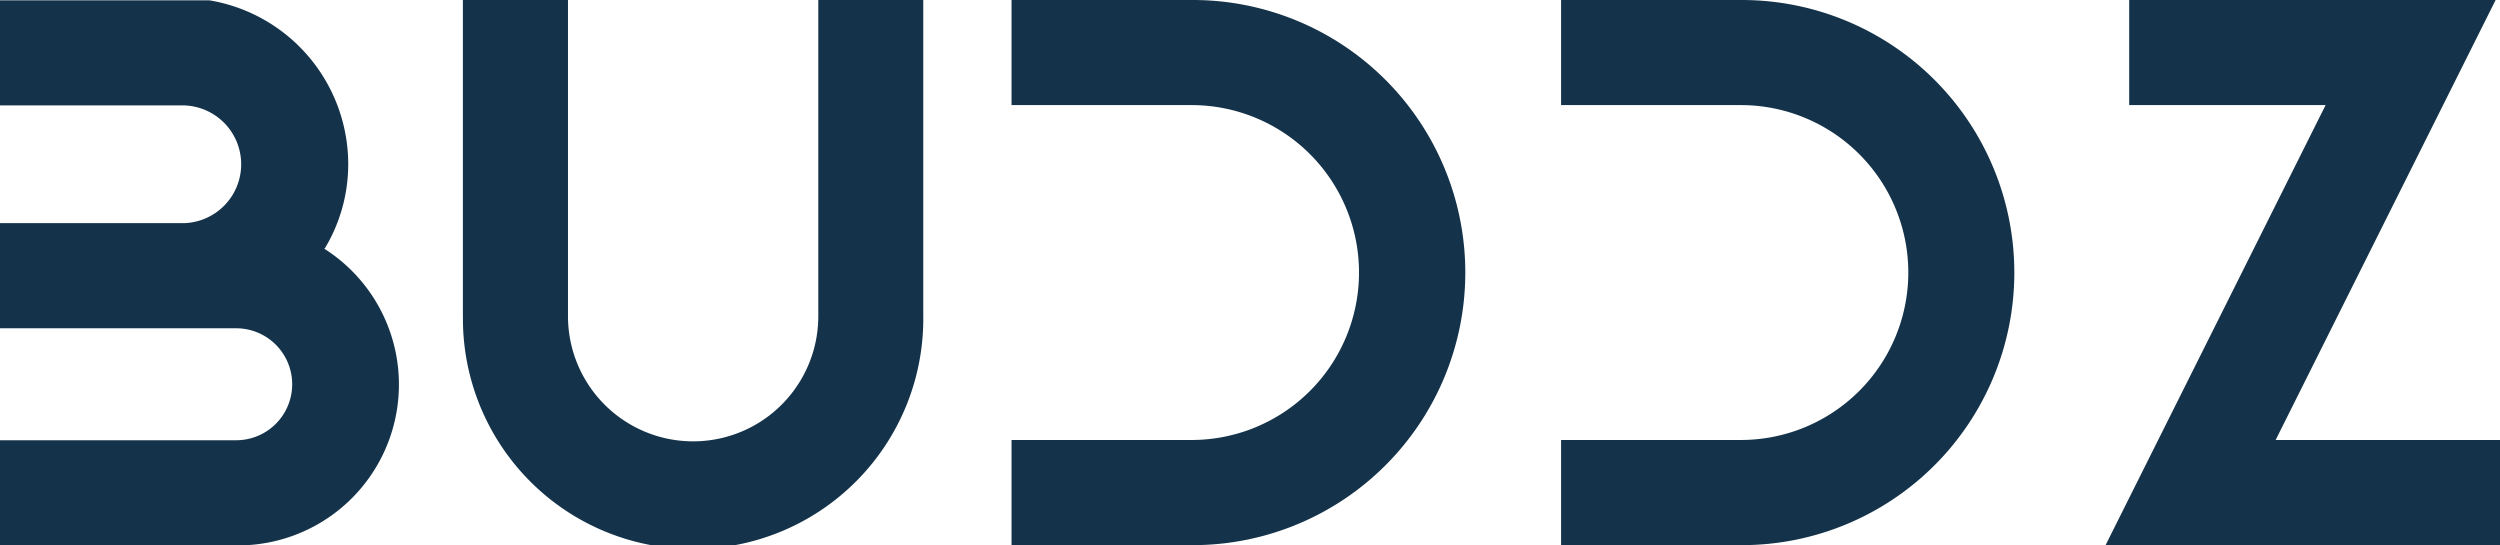 <svg id="Group_140" data-name="Group 140" xmlns="http://www.w3.org/2000/svg" width="38.632" height="8.424" viewBox="0 0 38.632 8.424">
  <path id="Path_164" data-name="Path 164" d="M328.087,431.76l3.4-6.8h-5.663v1.625h3.035l-3.4,6.8h6.1V431.76Z" transform="translate(-292.922 -424.961)" fill="#14334a"/>
  <path id="Path_165" data-name="Path 165" d="M317.208,426.585a2.587,2.587,0,0,1,0,5.175H314.43v1.625h2.792a4.212,4.212,0,1,0,0-8.424H314.43v1.624Z" transform="translate(-290.307 -424.961)" fill="#14334a"/>
  <path id="Path_166" data-name="Path 166" d="M306.082,426.585a2.587,2.587,0,0,1,0,5.175H303.3v1.625H306.1a4.212,4.212,0,1,0,0-8.424H303.3v1.624Z" transform="translate(-287.669 -424.961)" fill="#14334a"/>
  <path id="Path_167" data-name="Path 167" d="M292.186,429.847v-4.886h1.624v4.886h0a1.934,1.934,0,0,0,3.868,0v-4.886H299.3v4.867a3.557,3.557,0,1,1-7.113,0Z" transform="translate(-285.033 -424.961)" fill="#14334a"/>
  <path id="Path_168" data-name="Path 168" d="M287.817,428.8l.011,0a2.519,2.519,0,0,0,.362-1.3,2.569,2.569,0,0,0-2.145-2.534h-3.236v1.624h2.847a.91.91,0,0,1,0,1.819h-2.847v1.625h3.65a.865.865,0,0,1,0,1.73h-3.65v1.625h3.676a2.486,2.486,0,0,0,1.333-4.586Z" transform="translate(-282.809 -424.961)" fill="#14334a"/>
</svg>
